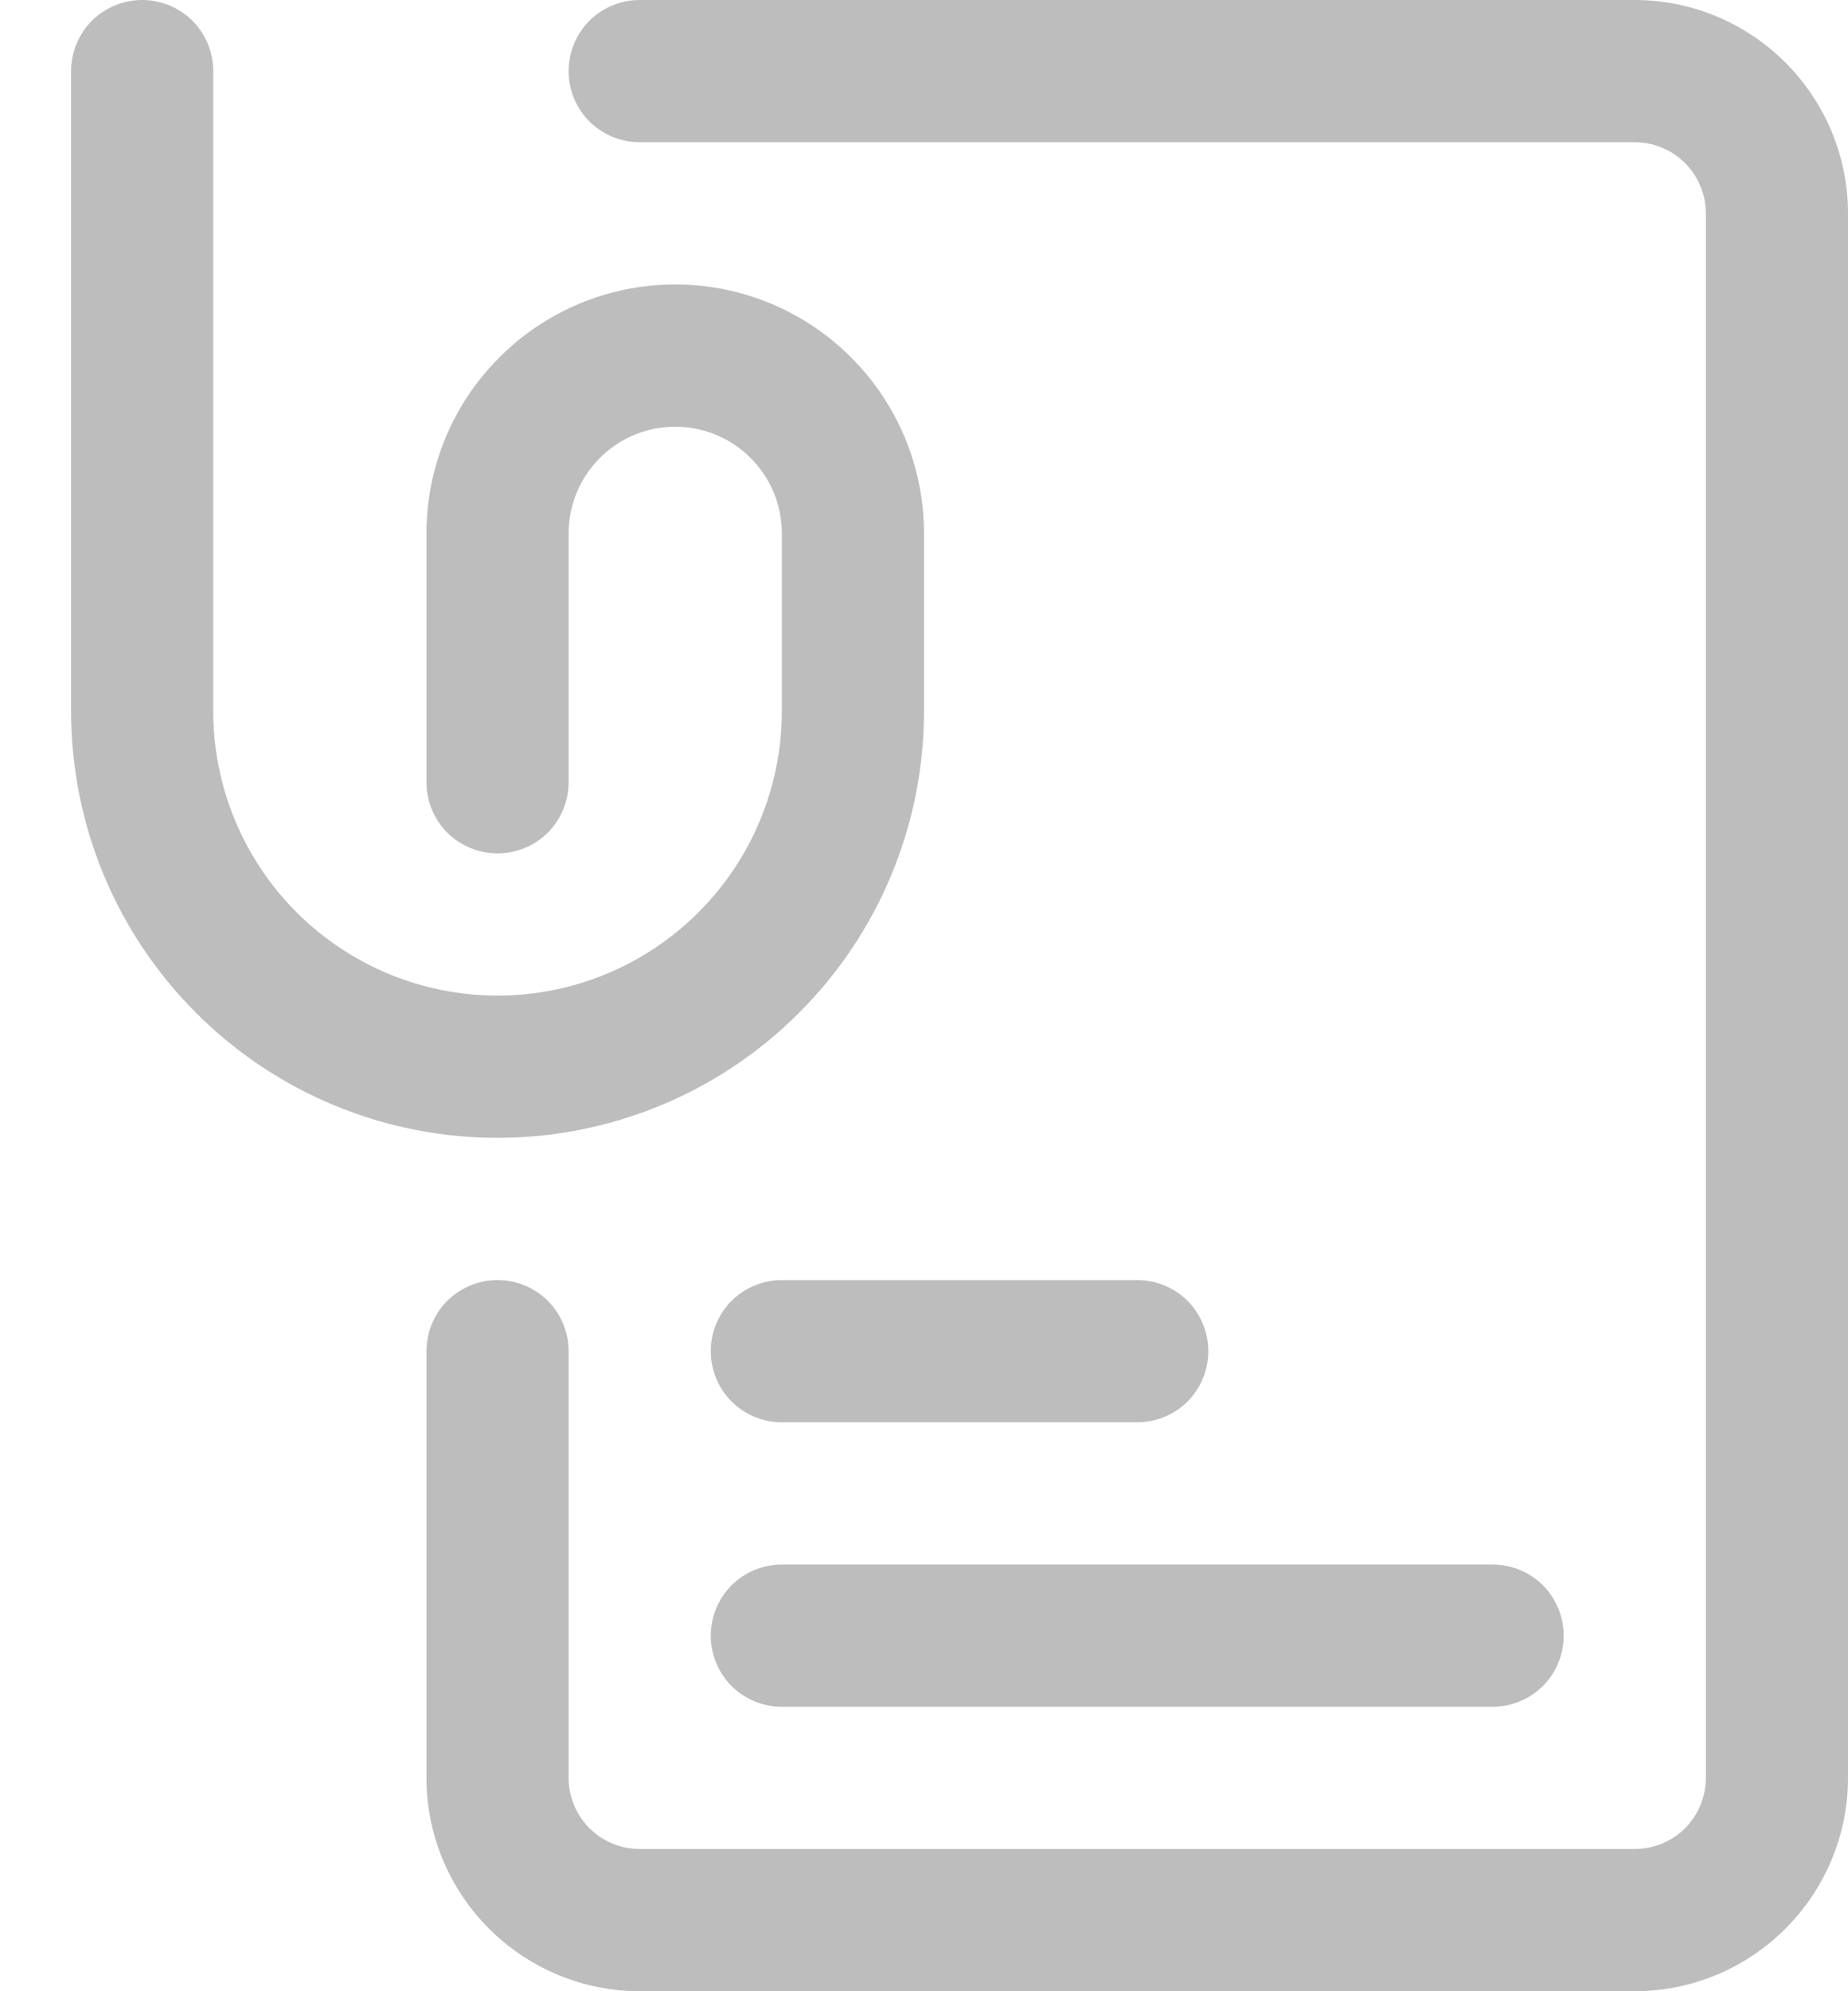 <svg width="13" height="14" viewBox="0 0 13 14" fill="none" xmlns="http://www.w3.org/2000/svg">
<path d="M11.5 0H4.5C4.367 0 4.24 0.053 4.146 0.146C4.053 0.24 4 0.367 4 0.5C4 0.633 4.053 0.76 4.146 0.854C4.24 0.947 4.367 1 4.5 1H11.5C11.633 1 11.76 1.053 11.854 1.147C11.947 1.24 12 1.367 12 1.5V12.5C12 12.633 11.947 12.76 11.854 12.854C11.76 12.947 11.633 13 11.5 13H4.5C4.367 13 4.24 12.947 4.147 12.854C4.053 12.76 4 12.633 4 12.5V9.5C4 9.367 3.947 9.24 3.854 9.146C3.76 9.053 3.633 9 3.5 9C3.367 9 3.24 9.053 3.146 9.146C3.053 9.24 3 9.367 3 9.5V12.5C3 12.898 3.159 13.279 3.44 13.56C3.721 13.841 4.102 14 4.5 14H11.5C11.898 14 12.279 13.841 12.56 13.56C12.841 13.279 13 12.898 13 12.5V1.5C13 1.102 12.841 0.721 12.56 0.44C12.279 0.159 11.898 0 11.5 0Z" fill="#BDBDBD"/>
<path d="M1 0C0.867 0 0.74 0.053 0.646 0.146C0.553 0.24 0.5 0.367 0.5 0.5V5C0.5 5.796 0.816 6.559 1.379 7.121C1.941 7.684 2.704 8 3.5 8C4.296 8 5.059 7.684 5.621 7.121C6.184 6.559 6.5 5.796 6.5 5V3.75C6.5 3.286 6.316 2.841 5.987 2.513C5.659 2.184 5.214 2 4.75 2C4.286 2 3.841 2.184 3.513 2.513C3.184 2.841 3 3.286 3 3.75V5.5C3 5.633 3.053 5.76 3.146 5.854C3.24 5.947 3.367 6 3.5 6C3.633 6 3.76 5.947 3.854 5.854C3.947 5.76 4 5.633 4 5.5V3.75C4 3.551 4.079 3.36 4.22 3.22C4.36 3.079 4.551 3 4.75 3C4.949 3 5.14 3.079 5.28 3.22C5.421 3.36 5.5 3.551 5.5 3.75V5C5.5 5.53 5.289 6.039 4.914 6.414C4.539 6.789 4.03 7 3.5 7C2.97 7 2.461 6.789 2.086 6.414C1.711 6.039 1.5 5.53 1.5 5V0.5C1.5 0.367 1.447 0.24 1.354 0.146C1.26 0.053 1.133 0 1 0Z" fill="#BDBDBD"/>
<path d="M8 9H5.5C5.367 9 5.24 9.053 5.146 9.146C5.053 9.24 5 9.367 5 9.5C5 9.633 5.053 9.76 5.146 9.854C5.24 9.947 5.367 10 5.5 10H8C8.133 10 8.26 9.947 8.354 9.854C8.447 9.76 8.5 9.633 8.5 9.5C8.5 9.367 8.447 9.24 8.354 9.146C8.26 9.053 8.133 9 8 9Z" fill="#BDBDBD"/>
<path d="M5 11.5C5 11.633 5.053 11.76 5.146 11.854C5.24 11.947 5.367 12 5.5 12H10.5C10.633 12 10.76 11.947 10.854 11.854C10.947 11.76 11 11.633 11 11.5C11 11.367 10.947 11.24 10.854 11.146C10.76 11.053 10.633 11 10.5 11H5.5C5.367 11 5.24 11.053 5.146 11.146C5.053 11.24 5 11.367 5 11.5Z" fill="#BDBDBD"/>
</svg>
